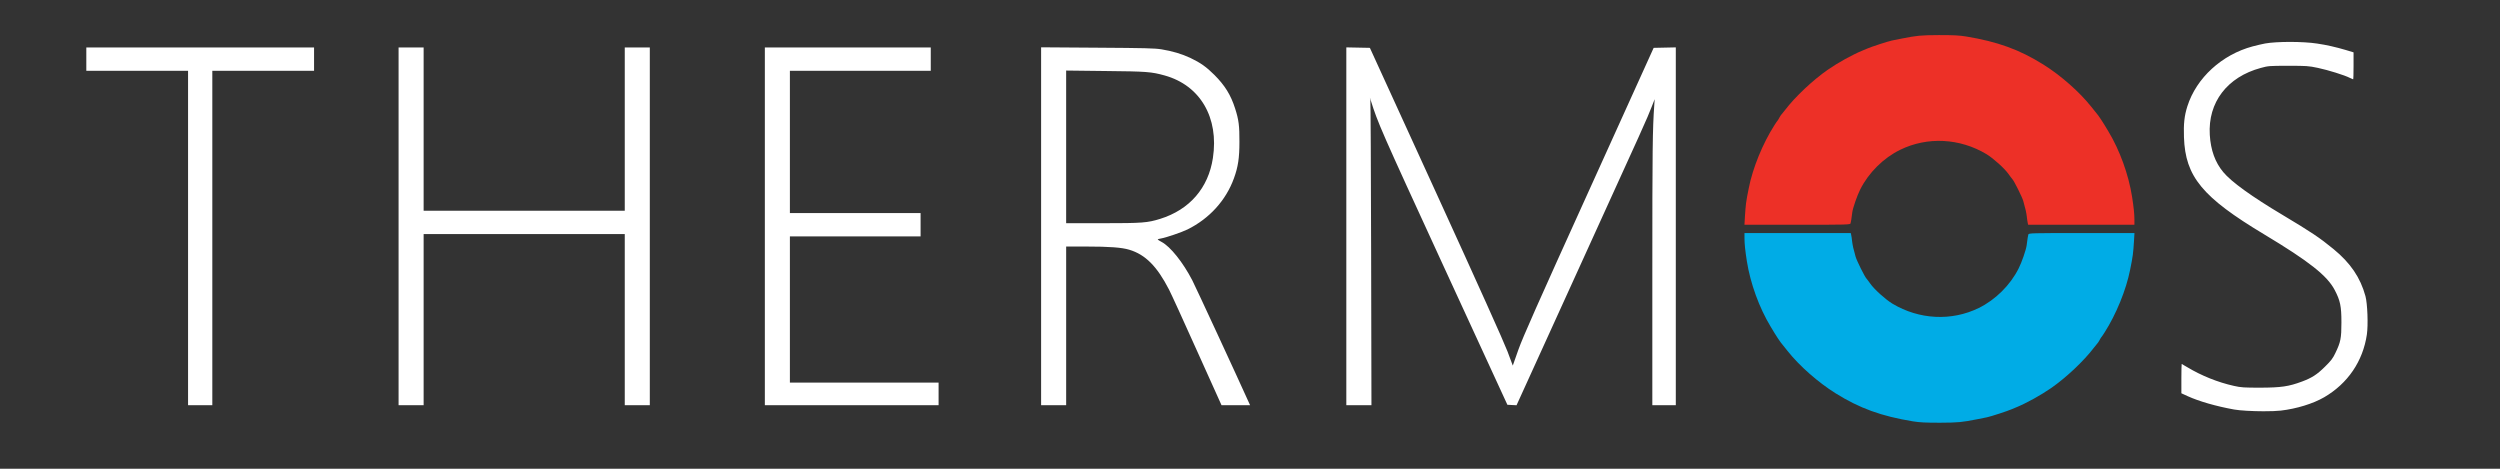 <?xml version="1.0" encoding="UTF-8" standalone="no"?>
<svg
    xmlns="http://www.w3.org/2000/svg"
    xmlns:xlink="http://www.w3.org/1999/xlink"
    version="1.1"
    viewBox="-100 0 3200 600">

  <rect x="-100" y="0" width="3200" height="600" fill="#333333" stroke="none"/>

  <defs>
    <path
        id="o-semicircle"
        d="m 2132.891,287.692 0.601,-10.252 c 1.102,-16.523 1.302,-18.514 4.909,-36.53 5.109,-25.979 17.931,-57.334 32.857,-80.626 1.903,-2.986 3.707,-5.674 4.107,-5.972 0.3,-0.299 1.302,-1.891 2.204,-3.683 0.902,-1.692 2.204,-3.683 3.005,-4.479 0.701,-0.697 2.604,-3.086 4.207,-5.176 12.722,-16.822 35.562,-38.322 54.595,-51.561 13.123,-9.157 31.956,-19.509 44.578,-24.685 1.102,-0.398 3.606,-1.493 5.71,-2.389 5.61,-2.488 27.047,-9.456 31.956,-10.451 2.404,-0.498 8.014,-1.593 12.422,-2.488 19.534,-3.882 24.342,-4.38 47.583,-4.479 18.733,0 25.845,0.299 35.061,1.792 40.37,6.669 68.119,16.722 98.872,35.933 22.24,13.935 46.181,34.938 61.407,54.149 4.409,5.475 8.415,10.551 8.915,11.148 1.002,1.194 6.011,8.859 7.614,11.546 0.501,0.995 2.804,4.778 5.109,8.461 14.626,24.188 25.945,55.243 30.453,83.91 2.104,13.537 3.004,22.197 3.004,28.866 l 0,6.968 -68.018,0 -68.019,0 -0.501,-2.289 c -0.3,-1.194 -0.902,-4.877 -1.202,-8.162 -0.701,-5.475 -1.503,-9.357 -4.508,-19.908 -1.403,-4.977 -11.62,-25.581 -13.925,-27.97 -0.901,-1.095 -3.105,-3.882 -4.808,-6.37 -5.109,-7.366 -19.434,-20.206 -28.35,-25.681 -34.26,-20.505 -75.632,-22.595 -110.493,-5.574 -21.337,10.451 -40.27,29.165 -51.089,50.665 -3.907,7.664 -9.517,23.889 -10.218,29.364 -1.102,8.859 -1.703,12.542 -2.204,14.134 -0.401,1.692 -4.508,1.792 -68.119,1.792 l -67.718,0 z"
          />
  </defs>

  <path
      id="text"
      fill="white"
      d="m 1264.677,285.701 46.882,0 c 50.688,0 57.2,-0.498 73.528,-5.574 37.565,-11.745 61.607,-39.417 67.418,-77.838 7.914,-51.76 -16.228,-93.068 -61.808,-105.709 -16.93,-4.678 -22.84,-5.176 -75.632,-5.674 l -50.388,-0.597 0,97.746 0,97.646 z m -32.056,232.918 0,-229.036 0,-229.036 71.925,0.498 c 61.107,0.398 73.328,0.697 82.143,2.09 14.024,2.289 25.945,5.873 36.864,10.949 12.923,6.171 20.636,11.546 30.954,21.898 13.323,13.338 20.937,25.581 26.446,42.901 4.608,14.333 5.61,21.998 5.51,42.801 0,20.604 -1.703,31.852 -7.012,46.484 -10.218,28.269 -31.355,51.561 -59.404,65.496 -7.313,3.583 -27.648,10.551 -33.859,11.546 -2.404,0.398 -4.307,0.896 -4.307,1.294 0,0.299 2.104,1.692 4.808,3.086 11.32,5.873 27.648,26.377 39.469,49.271 4.308,8.361 57.801,123.924 71.525,154.482 l 2.404,5.276 -18.332,0 -18.232,0 -31.054,-68.88 c -17.03,-37.924 -33.258,-73.558 -36.163,-79.132 -15.327,-29.762 -30.253,-44.792 -50.889,-50.963 -9.517,-2.887 -25.344,-4.081 -55.397,-4.081 l -25.344,0 0,101.528 0,101.528 -16.028,0 -16.028,0 z m -353.617,0 0,-228.937 0,-228.937 106.185,0 106.185,0 0,14.931 0,14.931 -90.157,0 -90.157,0 0,91.077 0,91.077 83.646,0 83.646,0 0,14.931 0,14.931 -83.646,0 -83.646,0 0,93.565 0,93.565 95.166,0 95.166,0 0,14.433 0,14.433 -111.194,0 -111.194,0 z m -468.818,0 0,-228.937 0,-228.937 16.028,0 16.028,0 0,104.515 0,104.514 128.724,0 128.725,0 0,-104.514 0,-104.515 16.028,0 16.028,0 0,228.937 0,228.937 -16.028,0 -16.028,0 0,-109.491 0,-109.491 -128.725,0 -128.724,0 0,109.491 0,109.491 -16.028,0 -16.028,0 z m -269.47,0 0,-214.006 0,-214.006 -65.114,0 -65.114,0 0,-14.931 0,-14.931 145.754,0 145.754,0 0,14.931 0,14.931 -65.113,0 -65.114,0 0,214.006 0,214.006 -15.527,0 -15.527,0 z m 1700.466,0.099 -5.91,-0.299 -5.81,-0.299 -82.043,-178.172 c -80.741,-175.485 -83.546,-182.054 -92.862,-211.517 l -1.102,-3.484 0.601,3.484 c 0.301,1.891 0.801,90.48 1.002,196.786 l 0.401,193.402 -16.128,0 -16.028,0 0,-228.937 0,-229.036 15.126,0.299 15.026,0.299 84.648,185.14 c 54.295,118.748 87.052,191.709 91.459,203.355 l 6.812,18.215 7.213,-20.505 c 5.91,-16.424 23.741,-56.736 90.257,-203.355 l 82.844,-182.851 14.225,-0.299 14.124,-0.299 0,229.036 0,228.937 -15.026,0 -15.026,0 0,-172.001 c 0,-155.08 0.301,-181.855 2.505,-212.214 l 0.501,-7.465 -3.907,9.954 c -6.311,16.125 -8.214,20.306 -92.461,205.147 l -80.44,176.679 z m 956.451,7.704 c -14.275,-0.037 -30.209,-0.861 -37.848,-2.23 -23.14,-4.181 -44.979,-10.451 -59.605,-17.12 l -8.013,-3.683 0,-18.713 c 0,-10.352 0.2,-18.813 0.401,-18.813 0.2,0 3.505,1.891 7.213,4.181 18.031,10.85 39.067,19.31 59.603,23.889 9.317,2.09 12.823,2.289 33.96,2.289 26.445,-0.099 36.263,-1.493 53.292,-7.863 12.724,-4.778 19.234,-8.958 29.453,-19.111 7.612,-7.465 9.918,-10.451 13.223,-17.419 6.712,-13.935 7.714,-18.713 7.714,-39.218 0,-20.604 -1.503,-27.871 -8.616,-41.408 -9.616,-18.414 -33.058,-36.829 -90.058,-71.07 -79.438,-47.678 -101.175,-73.956 -102.879,-124.522 -0.601,-17.12 0.501,-27.472 4.409,-39.716 11.52,-36.132 44.077,-65.993 83.645,-76.544 5.11,-1.394 12.221,-2.986 15.827,-3.683 15.027,-2.688 48.486,-2.688 66.616,0.099 11.722,1.692 24.643,4.678 36.364,8.162 l 10.217,3.086 0,17.32 c 0,9.456 -0.2,17.22 -0.501,17.22 -0.3,0 -2.303,-0.896 -4.307,-1.891 -6.812,-3.484 -27.649,-9.954 -40.772,-12.741 -12.221,-2.588 -14.524,-2.688 -38.065,-2.688 -24.042,0 -25.445,0.099 -34.962,2.688 -43.175,11.646 -67.918,44.095 -65.415,85.702 1.203,19.609 6.812,35.137 17.23,47.678 10.418,12.542 36.365,31.255 76.133,54.945 36.464,21.799 47.182,28.965 64.914,43.498 21.839,17.917 34.461,36.53 40.971,60.32 2.604,9.655 3.607,36.929 1.804,49.172 -5.01,34.042 -24.344,62.609 -54.595,80.227 -14.226,8.262 -35.263,14.732 -55.597,17.12 -5.223,0.597 -13.191,0.858 -21.757,0.836 z" />

  <g id="o-circle">
    <use fill="rgb(237,48,39)" id="o-circle-top" xlink:href="#o-semicircle"/>
    <use fill="rgb(0,172,230)" id="o-circle-bottom" transform="rotate(180,2382.5,293)" xlink:href="#o-semicircle"/>
 </g>
</svg>
